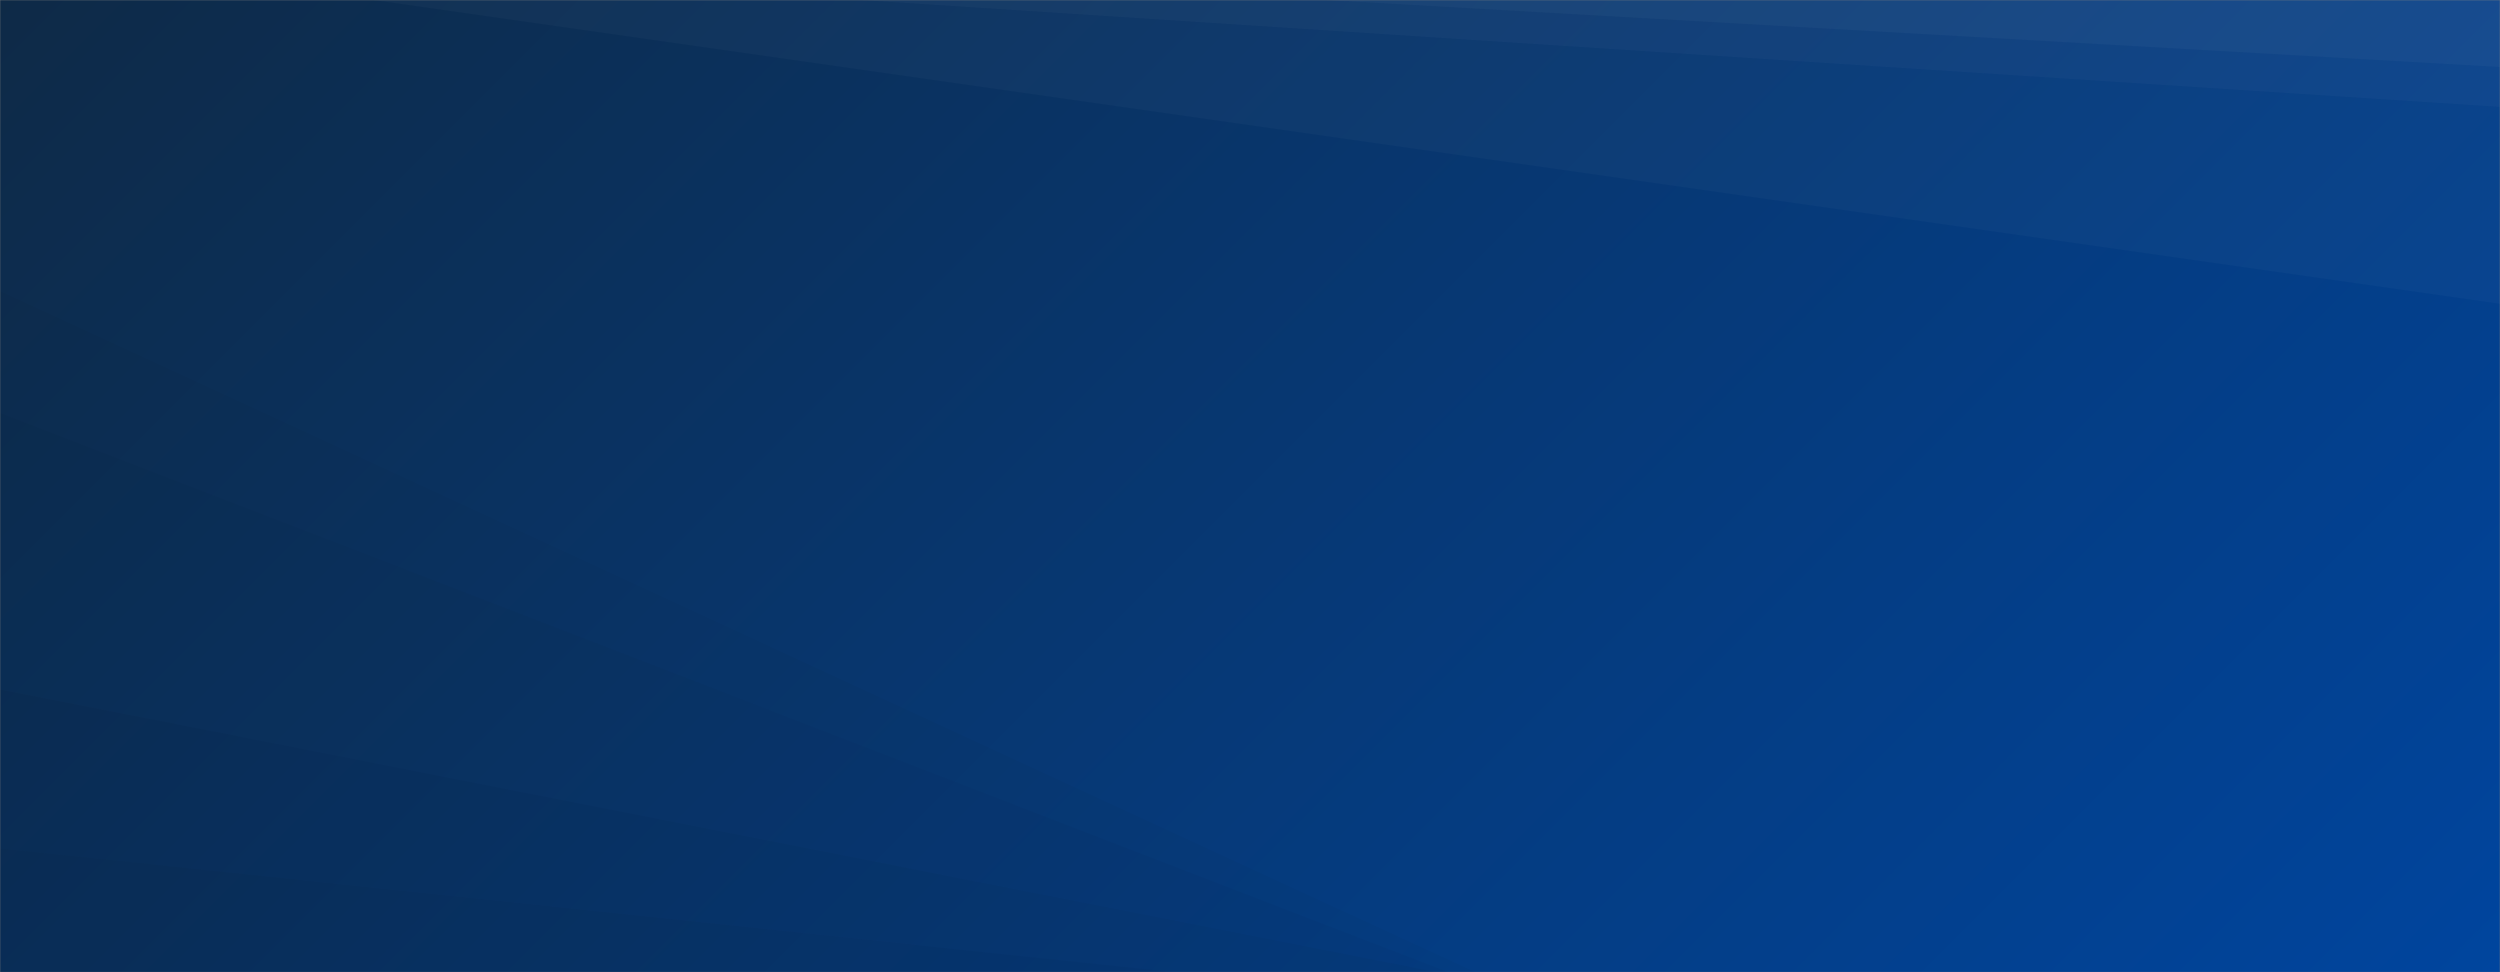 <svg xmlns="http://www.w3.org/2000/svg" version="1.1" xmlns:xlink="http://www.w3.org/1999/xlink" xmlns:svgjs="http://svgjs.dev/svgjs" width="1440" height="560" preserveAspectRatio="none" viewBox="0 0 1440 560"><rect x="0" y="0" width="1440" height="560" fill="#808080" stroke="none"/><g mask="url(&quot;#SvgjsMask1002&quot;)" fill="none"><rect width="1440" height="560" x="0" y="0" fill="url(&quot;#SvgjsLinearGradient1003&quot;)"></rect><path d="M1440 0L1257.34 0L1440 0.05z" fill="rgba(255, 255, 255, .1)"></path><path d="M1257.34 0L1440 0.05L1440 38.57L763.82 0z" fill="rgba(255, 255, 255, .075)"></path><path d="M763.82 0L1440 38.57L1440 61.58L495.51 0z" fill="rgba(255, 255, 255, .05)"></path><path d="M495.51 0L1440 61.58L1440 174.98L215.15 0z" fill="rgba(255, 255, 255, .025)"></path><path d="M0 560L676.6 560L0 488.68z" fill="rgba(0, 0, 0, .1)"></path><path d="M0 488.68L676.6 560L827.63 560L0 397.15z" fill="rgba(0, 0, 0, .075)"></path><path d="M0 397.15L827.63 560L834.2 560L0 237.87z" fill="rgba(0, 0, 0, .05)"></path><path d="M0 237.87L834.2 560L849.74 560L0 167.72z" fill="rgba(0, 0, 0, .025)"></path></g><defs><mask id="SvgjsMask1002"><rect width="1440" height="560" fill="#ffffff"></rect></mask><linearGradient x1="15.28%" y1="-39.29%" x2="84.72%" y2="139.29%" gradientUnits="userSpaceOnUse" id="SvgjsLinearGradient1003"><stop stop-color="#0e2a47" offset="0"></stop><stop stop-color="#00459e" offset="1"></stop></linearGradient></defs></svg>